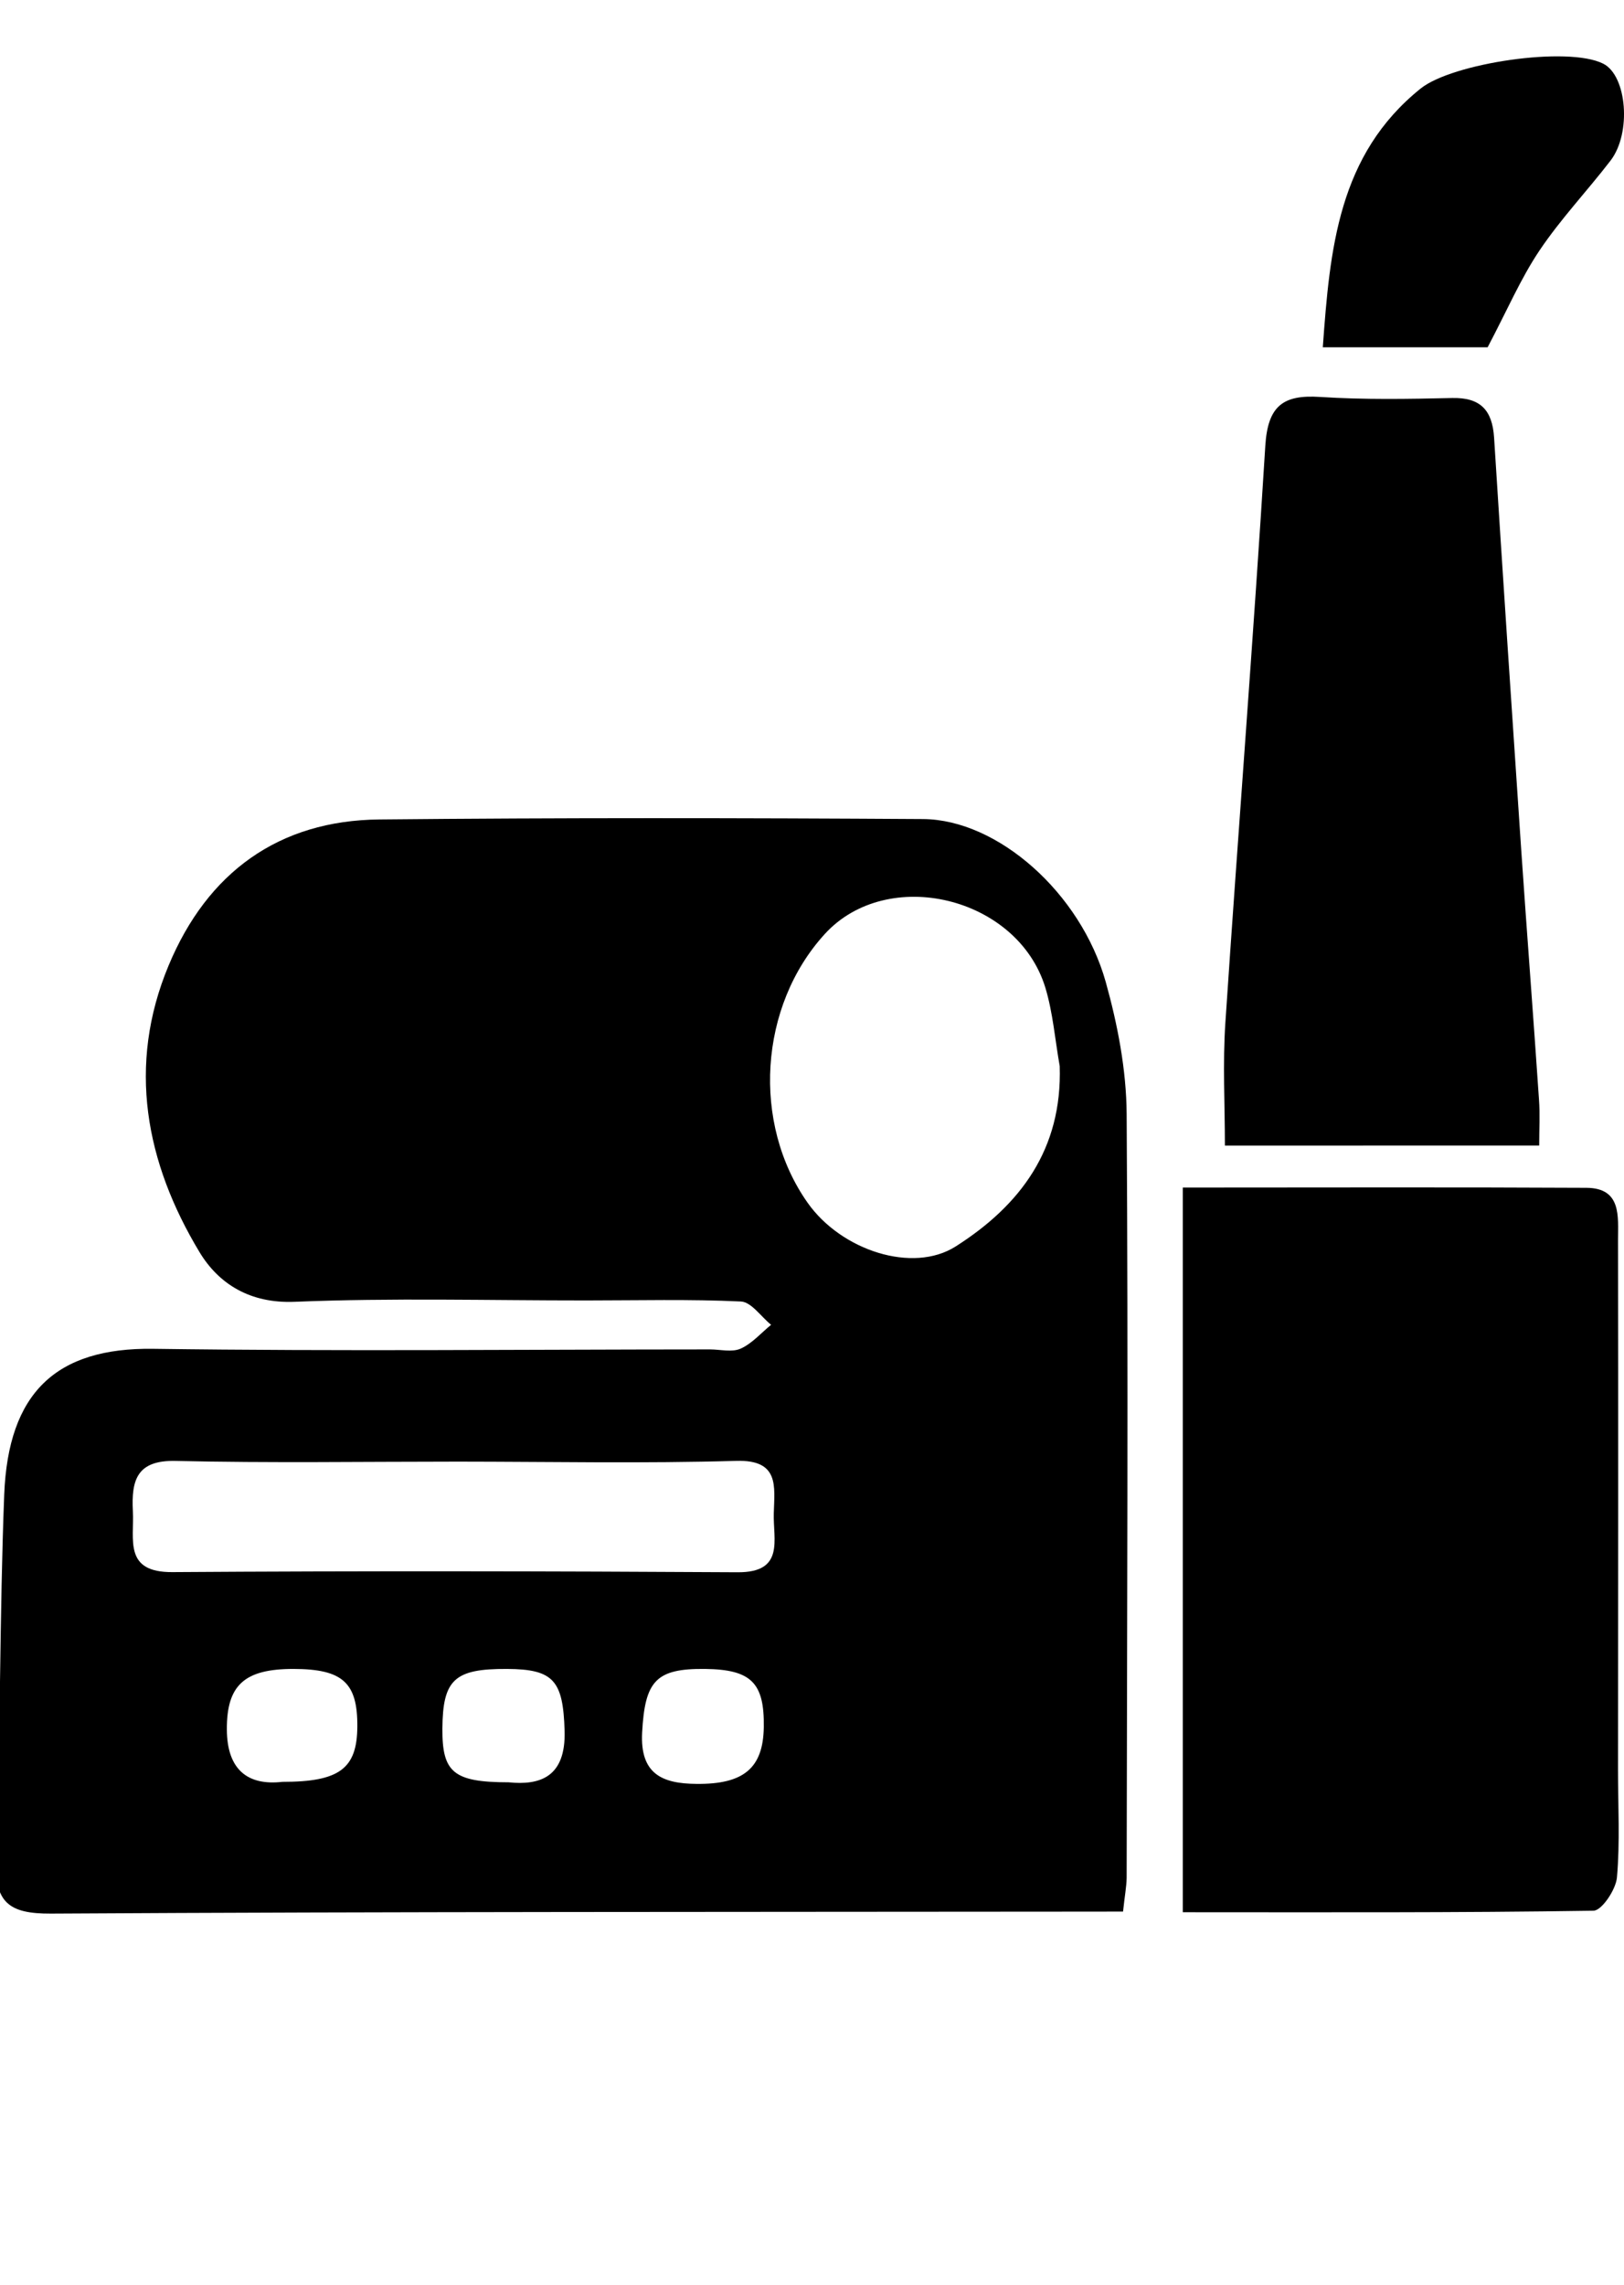 <?xml version="1.0" encoding="utf-8"?>
<!-- Generator: Adobe Illustrator 16.0.0, SVG Export Plug-In . SVG Version: 6.00 Build 0)  -->
<!DOCTYPE svg PUBLIC "-//W3C//DTD SVG 1.1//EN" "http://www.w3.org/Graphics/SVG/1.1/DTD/svg11.dtd">
<svg version="1.1" id="Capa_1" xmlns="http://www.w3.org/2000/svg" xmlns:xlink="http://www.w3.org/1999/xlink" x="0px" y="0px"
	 width="32px" height="45px" viewBox="0 0 32 45" enable-background="new 0 0 32 45" xml:space="preserve">
<path fill-rule="evenodd" clip-rule="evenodd" d="M22.129,37.65c-0.353,0-0.635,0-0.92,0.001c-6.735,0.007-13.469,0-20.205,0.039
	c-0.831,0.004-1.117-0.216-1.084-1.085c0.093-2.386,0.07-4.777,0.163-7.165c0.078-2.012,1.024-2.9,2.935-2.874
	c3.658,0.051,7.316,0.013,10.974,0.012c0.203,0,0.432,0.061,0.603-0.016c0.225-0.101,0.401-0.308,0.599-0.469
	c-0.198-0.16-0.389-0.448-0.593-0.459c-1.014-0.048-2.031-0.021-3.047-0.021c-1.916,0.001-3.834-0.052-5.747,0.027
	c-0.876,0.036-1.496-0.349-1.876-0.979c-1.062-1.761-1.431-3.674-0.609-5.644c0.764-1.833,2.169-2.858,4.153-2.877
	c3.57-0.035,7.142-0.03,10.712-0.008c1.475,0.01,3.109,1.457,3.601,3.209c0.234,0.839,0.406,1.729,0.412,2.599
	c0.032,5.016,0.008,10.033,0,15.049C22.196,37.166,22.162,37.339,22.129,37.65z M20.881,20.998
	c-0.092-0.517-0.133-1.051-0.284-1.549c-0.551-1.793-3.112-2.403-4.345-1.053c-1.296,1.419-1.443,3.727-0.338,5.294
	c0.666,0.943,2.074,1.397,2.918,0.859C20.1,23.743,20.934,22.639,20.881,20.998z M9.025,28.788c-1.856,0-3.712,0.029-5.568-0.014
	c-0.757-0.016-0.871,0.374-0.839,0.99c0.029,0.561-0.185,1.207,0.78,1.2c3.711-0.025,7.424-0.019,11.136,0.003
	c0.934,0.006,0.697-0.642,0.713-1.163c0.014-0.528,0.116-1.057-0.741-1.031C12.68,28.826,10.851,28.789,9.025,28.788z M5.564,35.095
	c1.13,0.001,1.472-0.264,1.477-1.089c0.006-0.866-0.29-1.133-1.258-1.135C4.816,32.87,4.465,33.19,4.47,34.065
	C4.474,34.86,4.886,35.173,5.564,35.095z M13.896,32.871c-0.975-0.011-1.188,0.237-1.243,1.251c-0.044,0.821,0.399,1.008,1.07,1.013
	c0.927,0.01,1.314-0.307,1.327-1.115C15.064,33.143,14.802,32.883,13.896,32.871z M10.022,35.104
	c0.614,0.063,1.131-0.099,1.103-1.018c-0.03-0.982-0.211-1.211-1.136-1.215c-1.034-0.005-1.265,0.209-1.272,1.176
	C8.712,34.907,8.933,35.103,10.022,35.104z"/>
<path fill-rule="evenodd" clip-rule="evenodd" d="M23.306,37.663c0-4.793,0-9.49,0-14.273c2.691,0,5.324-0.009,7.956,0.005
	c0.693,0.005,0.62,0.567,0.62,1.026c0.006,3.479,0.002,6.958,0,10.438c0,0.707,0.041,1.419-0.021,2.12
	c-0.022,0.24-0.3,0.653-0.463,0.654C28.71,37.675,26.021,37.663,23.306,37.663z"/>
<path fill-rule="evenodd" clip-rule="evenodd" d="M24.136,22.563c0-0.806-0.045-1.613,0.009-2.416
	c0.253-3.789,0.553-7.575,0.787-11.365c0.049-0.791,0.353-1.011,1.077-0.964c0.867,0.056,1.738,0.041,2.607,0.021
	c0.553-0.012,0.789,0.237,0.824,0.779c0.171,2.704,0.351,5.407,0.534,8.109c0.112,1.645,0.24,3.288,0.351,4.932
	c0.021,0.286,0.004,0.574,0.004,0.903C28.227,22.563,26.207,22.563,24.136,22.563z"/>
<path fill-rule="evenodd" clip-rule="evenodd" d="M29.313,6.84c-0.91,0-2.055,0-3.248,0c0.14-1.939,0.303-3.792,1.929-5.097
	c0.62-0.498,2.9-0.842,3.598-0.488c0.465,0.236,0.56,1.365,0.143,1.908c-0.459,0.597-0.982,1.148-1.401,1.772
	C29.966,5.483,29.701,6.104,29.313,6.84z"/>
</svg>
